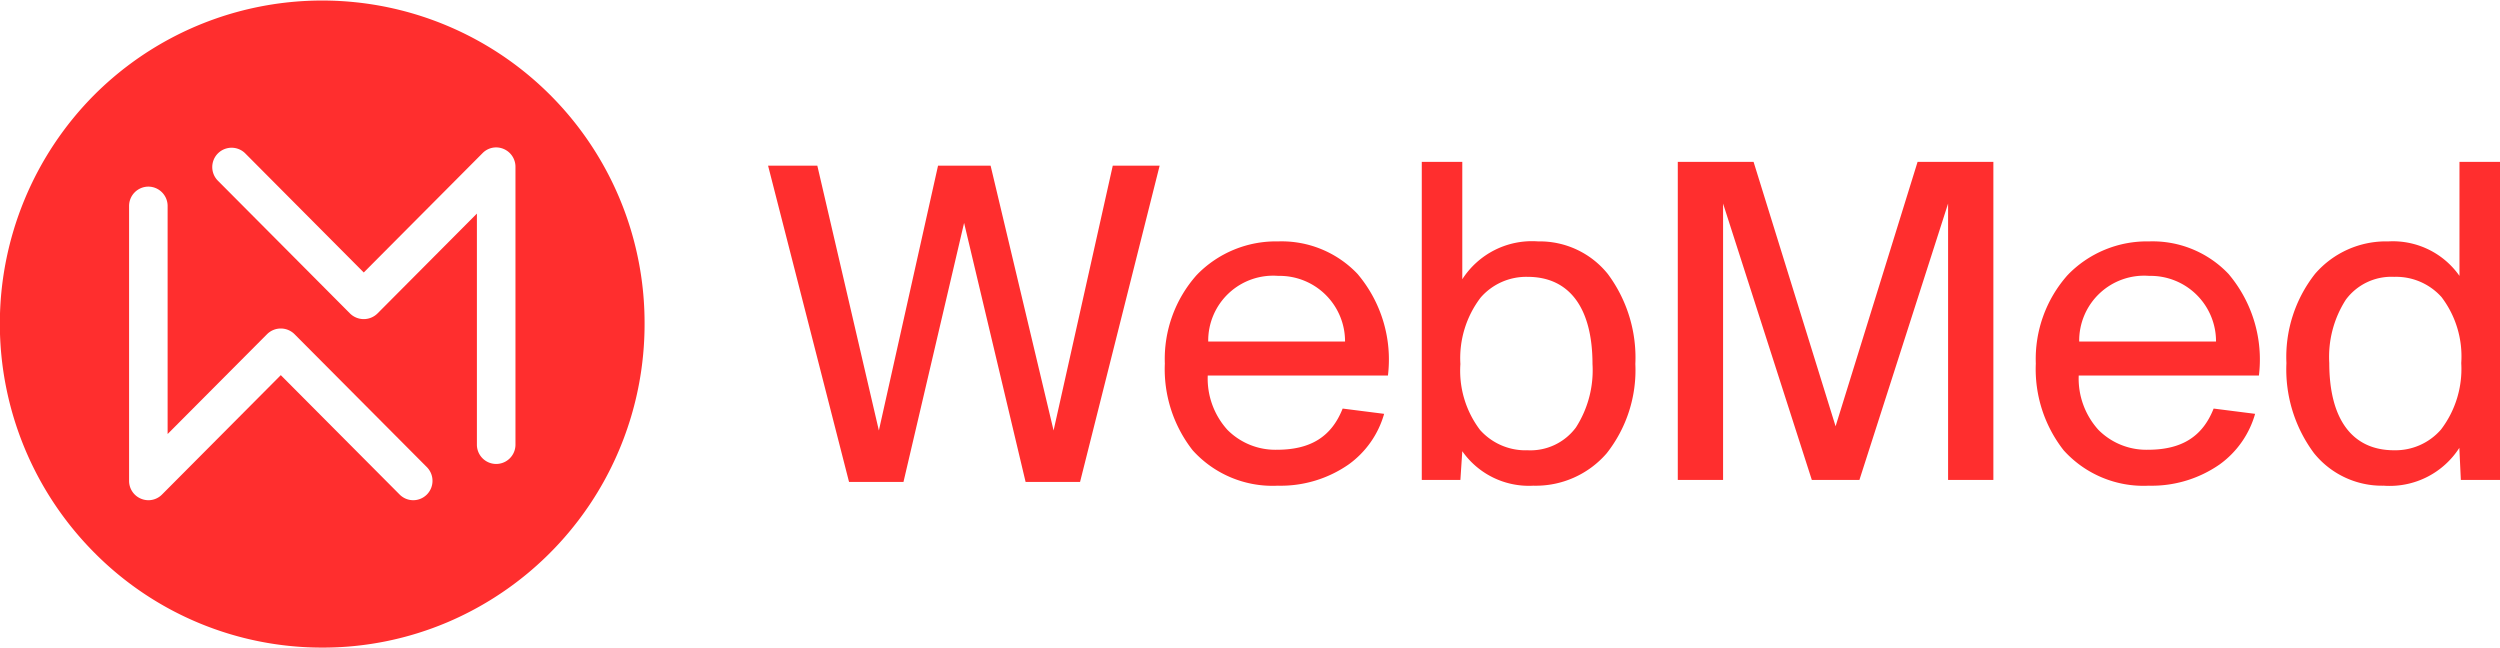 <svg xmlns="http://www.w3.org/2000/svg" xmlns:xlink="http://www.w3.org/1999/xlink" width="166" height="43" viewBox="0 0 166 43"><defs><style>.a{fill:none;}.b{fill:#ff2e2e;}.c{clip-path:url(#a);}</style><clipPath id="a"><path class="a" d="M0,0H42.8V43H0Z"/></clipPath></defs><g transform="translate(0 0)"><path class="b" d="M22.888,0l-3.93,17.584L14.776,0h-3.49L7.357,17.584,3.27,0H0L5.376,21H8.991L13.016,3.8,17.1,21h3.616L26,0Z" transform="translate(51 11)"/><path class="b" d="M7.5,16.221a7.137,7.137,0,0,1-5.651-2.35A8.738,8.738,0,0,1,0,8.11,8.384,8.384,0,0,1,2.117,2.23,7.316,7.316,0,0,1,7.534,0,6.95,6.95,0,0,1,12.79,2.154a8.794,8.794,0,0,1,2.024,6.752H2.849a5.074,5.074,0,0,0,1.309,3.609,4.485,4.485,0,0,0,3.28,1.32c2.244,0,3.632-.869,4.369-2.735l2.754.35A6.231,6.231,0,0,1,12.219,14.8,7.9,7.9,0,0,1,7.5,16.221ZM7.534,2.29A4.312,4.312,0,0,0,2.881,6.647h9.085A4.347,4.347,0,0,0,7.534,2.29Z" transform="translate(77.345 16.029)"/><path class="b" d="M7.407,21.5A5.4,5.4,0,0,1,2.69,19.21l-.126,1.908H0V0H2.69V7.792A5.5,5.5,0,0,1,7.724,5.279a5.8,5.8,0,0,1,4.629,2.163,9.309,9.309,0,0,1,1.828,5.98,8.921,8.921,0,0,1-1.9,5.923A6.224,6.224,0,0,1,7.407,21.5ZM7.027,7.633a4.009,4.009,0,0,0-3.122,1.38,6.639,6.639,0,0,0-1.341,4.409A6.509,6.509,0,0,0,3.87,17.8a4.044,4.044,0,0,0,3.157,1.348,3.761,3.761,0,0,0,3.209-1.515,7.024,7.024,0,0,0,1.1-4.21C11.333,9.689,9.8,7.633,7.027,7.633Z" transform="translate(94.406 10.75)"/><path class="b" d="M10.478,17.556,5.033,0H0V21.118H3.007V2.767L8.9,21.118H12.06L17.948,2.767V21.118h3.007V0H15.922Z" transform="translate(111.405 10.75)"/><path class="b" d="M7.5,16.221a7.137,7.137,0,0,1-5.651-2.35A8.738,8.738,0,0,1,0,8.11,8.384,8.384,0,0,1,2.117,2.23,7.316,7.316,0,0,1,7.534,0,6.95,6.95,0,0,1,12.79,2.154a8.794,8.794,0,0,1,2.024,6.752H2.849a5.074,5.074,0,0,0,1.309,3.609,4.485,4.485,0,0,0,3.28,1.32c2.245,0,3.633-.869,4.369-2.735l2.754.35A6.231,6.231,0,0,1,12.219,14.8,7.9,7.9,0,0,1,7.5,16.221ZM7.534,2.29A4.312,4.312,0,0,0,2.881,6.647h9.085A4.346,4.346,0,0,0,7.534,2.29Z" transform="translate(135.178 16.029)"/><path class="b" d="M6.457,21.5a5.8,5.8,0,0,1-4.629-2.163A9.309,9.309,0,0,1,0,13.358,8.921,8.921,0,0,1,1.9,7.434,6.225,6.225,0,0,1,6.774,5.279a5.4,5.4,0,0,1,4.716,2.29V0h2.691V21.118h-2.6l-.1-2.13A5.5,5.5,0,0,1,6.457,21.5Zm.7-13.867A3.76,3.76,0,0,0,3.945,9.148a7.026,7.026,0,0,0-1.1,4.21c0,3.733,1.529,5.789,4.3,5.789a4.009,4.009,0,0,0,3.122-1.38,6.639,6.639,0,0,0,1.341-4.409,6.509,6.509,0,0,0-1.306-4.377A4.044,4.044,0,0,0,7.154,7.633Z" transform="translate(151.819 10.75)"/><path class="a" d="M0,0H42.8V43H0Z"/><g class="c"><path class="b" d="M21.4,43A21.281,21.281,0,0,1,6.267,36.7a21.549,21.549,0,0,1,0-30.406A21.407,21.407,0,0,1,42.8,21.5,21.509,21.509,0,0,1,29.728,41.31,21.179,21.179,0,0,1,21.4,43ZM9.851,12.392a1.284,1.284,0,0,0-1.28,1.286V31.925a1.281,1.281,0,0,0,.79,1.189,1.3,1.3,0,0,0,.49.1,1.268,1.268,0,0,0,.906-.377l7.888-7.927,7.89,7.927a1.275,1.275,0,0,0,1.809,0,1.293,1.293,0,0,0,0-1.819l-8.795-8.836a1.293,1.293,0,0,0-1.809,0L11.13,28.82V13.678A1.284,1.284,0,0,0,9.851,12.392ZM31.666,14.18V29.526a1.28,1.28,0,1,0,2.561,0V11.075a1.287,1.287,0,0,0-1.283-1.287,1.259,1.259,0,0,0-.9.378l-7.89,7.927-7.888-7.927a1.284,1.284,0,0,0-1.811,1.82l8.792,8.835a1.3,1.3,0,0,0,1.811,0l6.608-6.639Z" transform="translate(0 0)"/></g></g></svg>